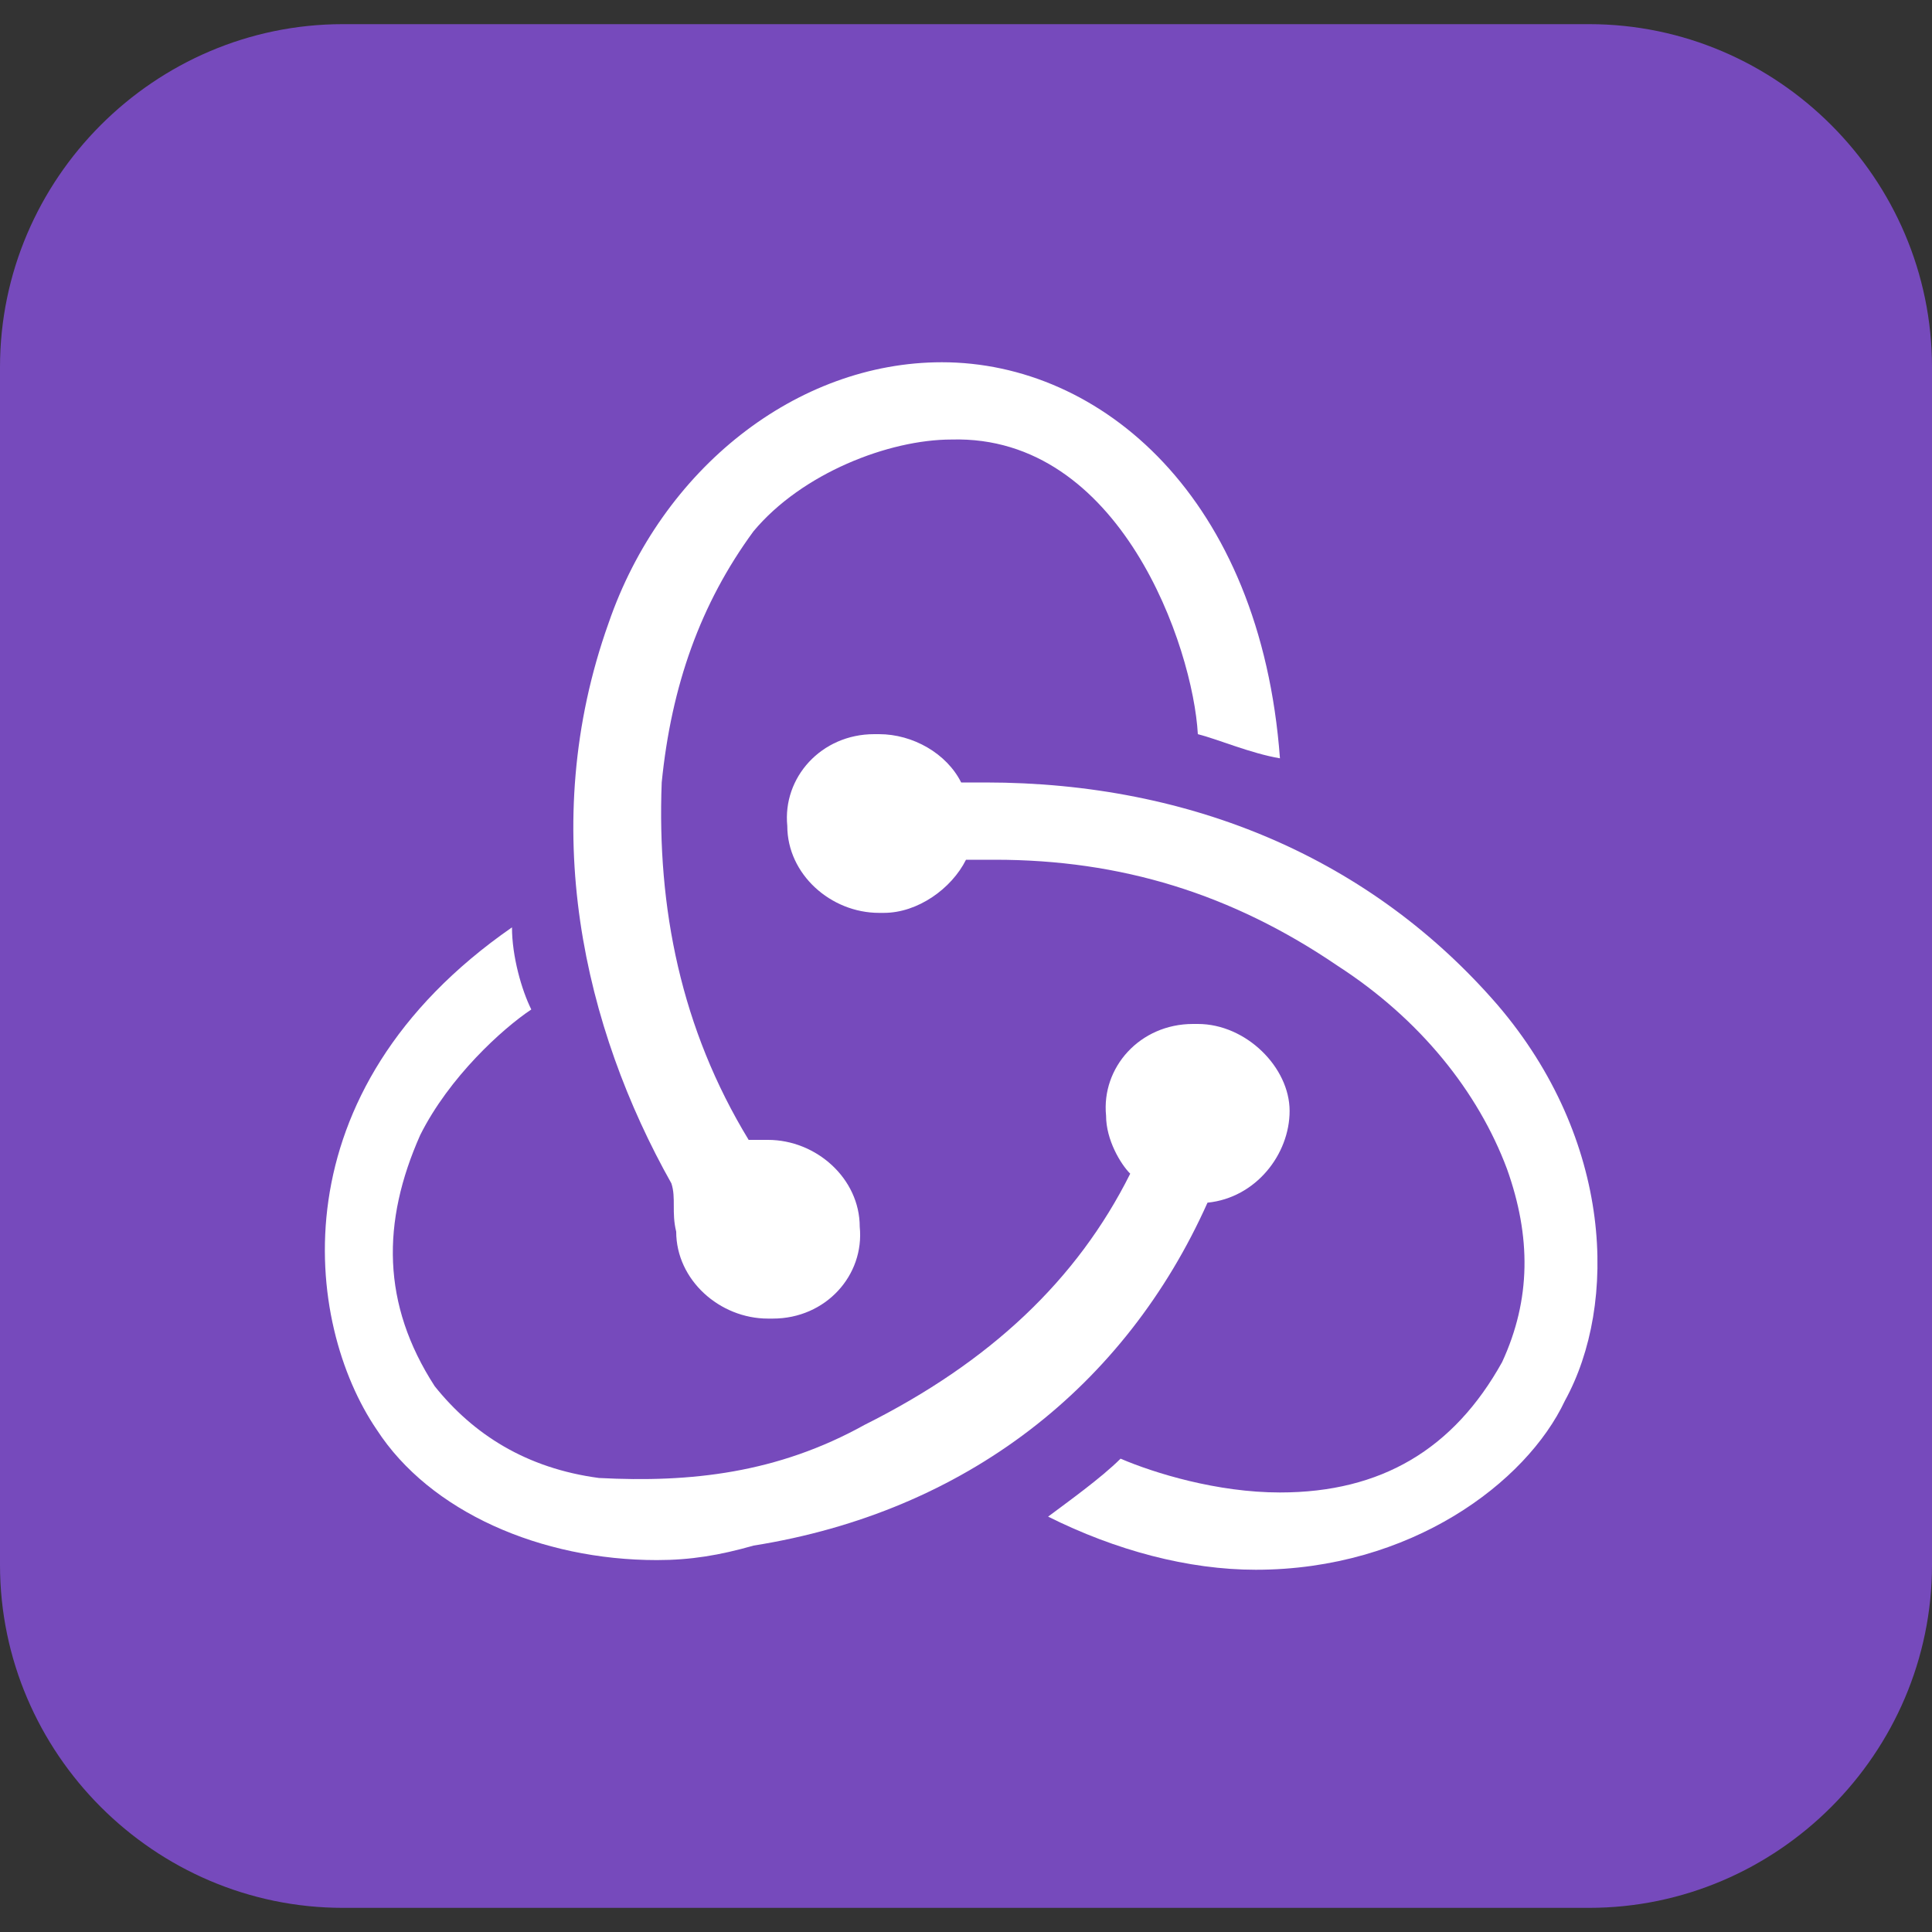 <?xml version="1.0" encoding="utf-8"?>
<!-- Generator: Adobe Illustrator 25.0.0, SVG Export Plug-In . SVG Version: 6.00 Build 0)  -->
<svg width='40px' height='40px' version="1.1" id="Layer_1" xmlns="http://www.w3.org/2000/svg" xmlns:xlink="http://www.w3.org/1999/xlink" x="0px" y="0px"
	 viewBox="0 0 40 40" style="enable-background:new 0 0 40 40;" xml:space="preserve">
<rect x="0" y="0" width="40" height="40" fill="#333333" stroke="none"/>
<style type="text/css">
	.st0{fill:#764ABC;}
	.st1{fill:#FFFFFF;}
</style>
<g id="Surfaces">
	<g id="Drawing_Surface">
		<g id="Outline_no_shadow">
			<path class="st0" d="M7.1,0.5h25.8c3.9,0,7.1,3.2,7.1,7.1v24.8c0,3.9-3.2,7.1-7.1,7.1H7.1c-3.9,0-7.1-3.2-7.1-7.1V7.6
				C0,3.7,3.2,0.5,7.1,0.5z"/>
		</g>
	</g>
</g>
<g>
	<path class="st1" d="M25,24.9c1-0.1,1.7-1,1.7-1.9s-0.9-1.8-1.9-1.8h-0.1c-1.1,0-1.9,0.9-1.8,1.9c0,0.5,0.3,1,0.5,1.2
		c-1.1,2.2-2.9,3.9-5.5,5.2c-1.8,1-3.6,1.2-5.5,1.1c-1.5-0.2-2.6-0.9-3.4-1.9c-1.1-1.7-1.1-3.4-0.3-5.2c0.6-1.2,1.7-2.2,2.3-2.6
		c-0.2-0.4-0.4-1.1-0.4-1.7c-4.9,3.4-4.3,8.2-2.8,10.4c1.1,1.7,3.4,2.7,5.8,2.7c0.7,0,1.3-0.1,2-0.3C20,31.3,23.3,28.7,25,24.9z"/>
	<path class="st1" d="M31,20.8c-2.6-3-6.3-4.6-10.6-4.6h-0.5c-0.3-0.6-1-1-1.7-1h-0.1c-1.1,0-1.9,0.9-1.8,1.9c0,1,0.9,1.8,1.9,1.8
		h0.1c0.7,0,1.4-0.5,1.7-1.1h0.6c2.6,0,4.9,0.7,7.1,2.2c1.7,1.1,2.9,2.6,3.5,4.2c0.5,1.4,0.5,2.7-0.1,4c-1,1.8-2.5,2.7-4.6,2.7
		c-1.3,0-2.6-0.4-3.3-0.7c-0.4,0.4-1.1,0.9-1.5,1.2c1.4,0.7,2.9,1.1,4.3,1.1c3.2,0,5.6-1.8,6.4-3.5C33.5,27,33.4,23.6,31,20.8z"/>
	<path class="st1" d="M14,25.5c0,1,0.9,1.8,1.9,1.8H16c1.1,0,1.9-0.9,1.8-1.9c0-1-0.9-1.8-1.9-1.8h-0.1c-0.1,0-0.2,0-0.3,0
		c-1.4-2.3-1.9-4.8-1.8-7.4c0.2-2,0.8-3.7,1.9-5.2c1-1.2,2.8-1.9,4.1-1.9c3.5-0.1,5,4.3,5.1,6.1c0.4,0.1,1.1,0.4,1.7,0.5
		c-0.4-5.4-3.7-8.2-7-8.2c-3,0-5.8,2.2-6.9,5.4c-1.5,4.2-0.5,8.4,1.3,11.6C14,24.8,13.9,25.1,14,25.5z"/>
</g>
</svg>
